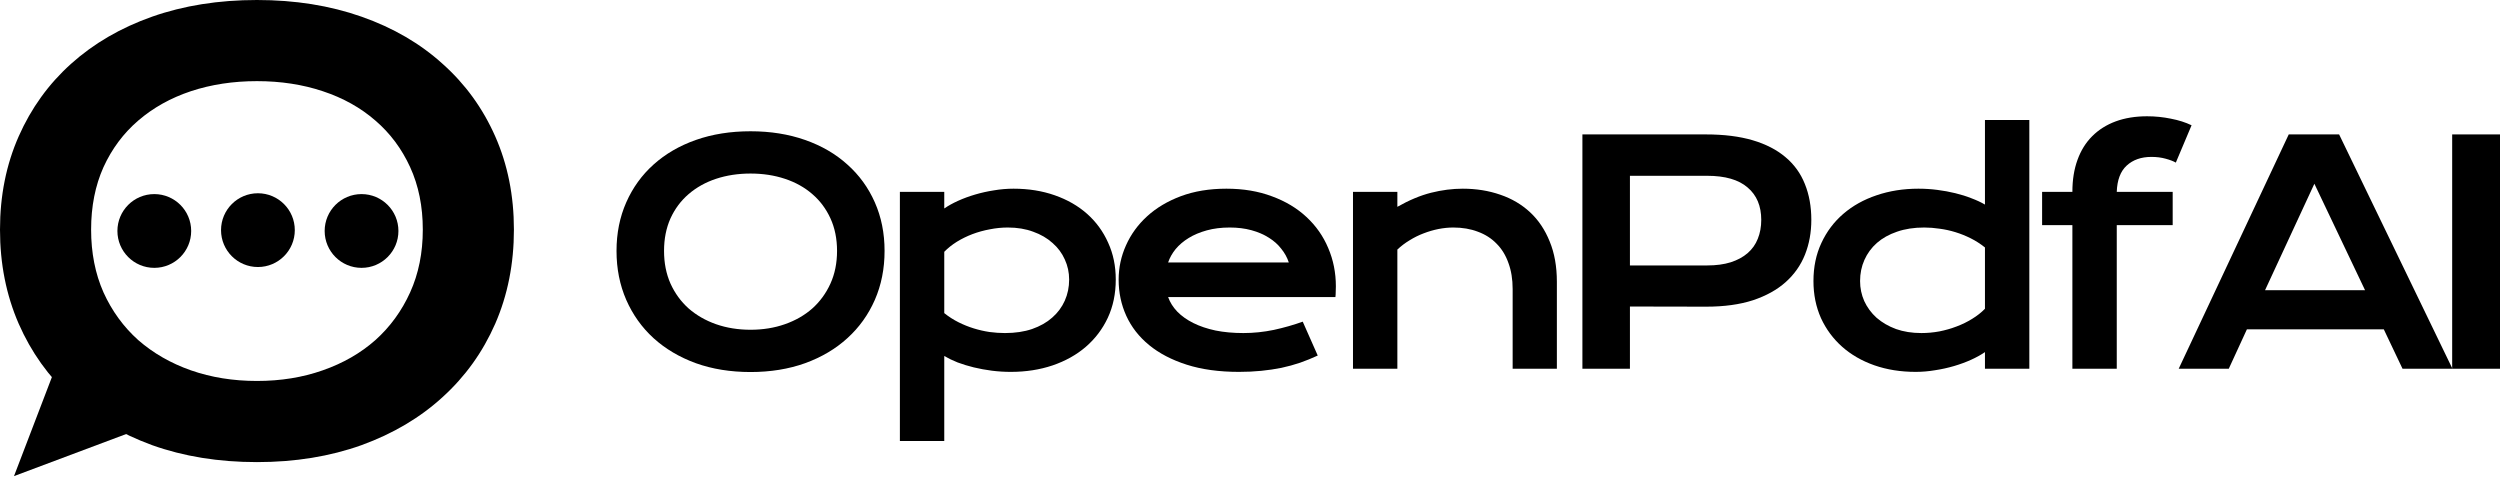 <svg width="645" height="123" viewBox="0 0 645 123" fill="none" xmlns="http://www.w3.org/2000/svg">
<path d="M0 59.24C0 50.48 1.607 42.463 4.82 35.188C8.034 27.913 12.532 21.677 18.316 16.48C24.15 11.234 31.121 7.176 39.228 4.306C47.385 1.435 56.408 0 66.295 0C76.133 0 85.13 1.435 93.287 4.306C101.445 7.176 108.415 11.234 114.199 16.48C120.033 21.677 124.556 27.913 127.77 35.188C130.983 42.463 132.59 50.48 132.59 59.24C132.59 68.049 130.983 76.141 127.77 83.515C124.556 90.84 120.033 97.15 114.199 102.445C108.415 107.741 101.445 111.873 93.287 114.843C85.13 117.763 76.133 119.223 66.295 119.223C56.408 119.223 47.385 117.763 39.228 114.843C31.121 111.873 24.15 107.741 18.316 102.445C12.532 97.15 8.034 90.84 4.82 83.515C1.607 76.141 0 68.049 0 59.24ZM23.507 59.24C23.507 65.228 24.57 70.623 26.696 75.424C28.871 80.224 31.862 84.332 35.669 87.747C39.525 91.112 44.048 93.71 49.239 95.541C54.48 97.373 60.165 98.288 66.295 98.288C72.425 98.288 78.086 97.373 83.277 95.541C88.517 93.71 93.04 91.112 96.847 87.747C100.654 84.332 103.645 80.224 105.82 75.424C107.995 70.623 109.083 65.228 109.083 59.24C109.083 53.252 107.995 47.882 105.82 43.131C103.645 38.38 100.654 34.371 96.847 31.105C93.04 27.789 88.517 25.265 83.277 23.533C78.086 21.801 72.425 20.934 66.295 20.934C60.165 20.934 54.48 21.801 49.239 23.533C44.048 25.265 39.525 27.789 35.669 31.105C31.862 34.371 28.871 38.38 26.696 43.131C24.57 47.882 23.507 53.252 23.507 59.24Z" fill="black"/>
<path d="M3.613 122.836L14.812 93.572L33.96 111.455L3.613 122.836Z" fill="black"/>
<circle cx="39.808" cy="59.591" r="9.516" fill="black"/>
<circle cx="66.543" cy="59.376" r="9.516" fill="black"/>
<circle cx="93.278" cy="59.591" r="9.516" fill="black"/>
<path d="M632.662 34.68H645V95.133H632.662V34.68Z" fill="black"/>
<path d="M590.495 34.68H603.491L632.731 95.133H619.851L615.017 84.961H579.704L575.024 95.133H562.105L590.495 34.68ZM610.182 74.866L597.109 47.405L584.384 74.866H610.182Z" fill="black"/>
<path d="M534.676 58.08H526.863V49.494H534.676C534.676 46.399 535.115 43.653 535.991 41.255C536.868 38.831 538.131 36.794 539.782 35.144C541.458 33.468 543.482 32.192 545.854 31.315C548.252 30.438 550.947 30 553.938 30C556.026 30 558.076 30.206 560.088 30.619C562.099 31.006 563.878 31.573 565.425 32.321L561.364 41.951C560.745 41.59 559.868 41.255 558.734 40.946C557.625 40.636 556.4 40.482 555.059 40.482C552.429 40.482 550.302 41.23 548.678 42.725C547.079 44.195 546.228 46.451 546.125 49.494H560.552V58.08H546.125V95.133H534.676V58.08Z" fill="black"/>
<path d="M467.872 72.507C467.872 68.871 468.555 65.596 469.922 62.683C471.288 59.743 473.17 57.242 475.568 55.179C477.992 53.09 480.854 51.492 484.155 50.383C487.481 49.248 491.078 48.681 494.946 48.681C496.596 48.681 498.221 48.784 499.819 48.991C501.444 49.197 502.991 49.481 504.461 49.842C505.956 50.203 507.349 50.641 508.638 51.157C509.953 51.647 511.113 52.188 512.119 52.781V30.967H523.568V95.133H512.119V90.84C511.113 91.536 509.927 92.194 508.561 92.813C507.194 93.431 505.724 93.973 504.151 94.437C502.578 94.901 500.941 95.262 499.239 95.52C497.563 95.804 495.9 95.945 494.25 95.945C490.382 95.945 486.824 95.378 483.575 94.244C480.352 93.109 477.58 91.51 475.259 89.448C472.938 87.385 471.121 84.922 469.805 82.06C468.516 79.172 467.872 75.988 467.872 72.507ZM479.9 72.507C479.9 74.338 480.261 76.065 480.983 77.69C481.731 79.314 482.788 80.745 484.155 81.983C485.547 83.195 487.21 84.162 489.144 84.884C491.104 85.58 493.296 85.928 495.72 85.928C497.267 85.928 498.814 85.786 500.361 85.502C501.908 85.193 503.391 84.768 504.809 84.226C506.253 83.685 507.594 83.027 508.831 82.254C510.095 81.48 511.191 80.616 512.119 79.662V63.843C510.959 62.915 509.734 62.128 508.445 61.484C507.155 60.839 505.84 60.31 504.499 59.898C503.159 59.485 501.805 59.189 500.438 59.008C499.072 58.802 497.744 58.699 496.454 58.699C493.824 58.699 491.478 59.06 489.415 59.782C487.378 60.478 485.65 61.445 484.232 62.683C482.84 63.92 481.77 65.377 481.022 67.053C480.274 68.729 479.9 70.547 479.9 72.507Z" fill="black"/>
<path d="M408.261 34.68H440.132C444.773 34.68 448.796 35.183 452.199 36.188C455.603 37.194 458.427 38.651 460.67 40.559C462.913 42.441 464.576 44.749 465.659 47.482C466.768 50.215 467.322 53.297 467.322 56.726C467.322 59.949 466.781 62.928 465.698 65.661C464.615 68.394 462.952 70.766 460.709 72.778C458.491 74.763 455.68 76.323 452.277 77.458C448.873 78.566 444.851 79.121 440.209 79.121L420.522 79.082V95.133H408.261V34.68ZM440.441 68.484C442.762 68.484 444.786 68.214 446.514 67.672C448.267 67.105 449.724 66.318 450.884 65.313C452.071 64.281 452.947 63.044 453.515 61.6C454.108 60.13 454.404 58.505 454.404 56.726C454.404 53.142 453.231 50.357 450.884 48.372C448.564 46.361 445.083 45.355 440.441 45.355H420.522V68.484H440.441Z" fill="black"/>
<path d="M349.071 49.494H360.52V53.361C363.562 51.634 366.463 50.422 369.222 49.726C372.007 49.029 374.727 48.681 377.383 48.681C380.864 48.681 384.087 49.197 387.053 50.228C390.018 51.234 392.584 52.743 394.75 54.754C396.915 56.765 398.604 59.279 399.816 62.296C401.054 65.287 401.673 68.755 401.673 72.7V95.133H390.263V74.557C390.263 72.056 389.902 69.825 389.18 67.866C388.484 65.88 387.465 64.217 386.124 62.876C384.809 61.51 383.198 60.478 381.29 59.782C379.407 59.06 377.293 58.699 374.946 58.699C373.709 58.699 372.432 58.828 371.117 59.086C369.828 59.344 368.552 59.718 367.288 60.207C366.051 60.672 364.852 61.265 363.691 61.987C362.531 62.683 361.474 63.482 360.52 64.385V95.133H349.071V49.494Z" fill="black"/>
<path d="M288.61 72.159C288.61 69.065 289.242 66.112 290.505 63.302C291.769 60.465 293.586 57.964 295.959 55.798C298.331 53.632 301.232 51.904 304.661 50.615C308.116 49.326 312.036 48.681 316.419 48.681C320.777 48.681 324.696 49.339 328.177 50.654C331.684 51.943 334.649 53.722 337.073 55.992C339.523 58.261 341.392 60.929 342.681 63.998C343.996 67.066 344.654 70.354 344.654 73.861C344.654 74.299 344.641 74.776 344.615 75.292C344.615 75.782 344.59 76.233 344.538 76.645H301.374C301.863 78.012 302.65 79.263 303.733 80.397C304.842 81.532 306.221 82.512 307.871 83.337C309.522 84.162 311.43 84.806 313.596 85.271C315.762 85.709 318.16 85.928 320.79 85.928C323.42 85.928 326.037 85.657 328.641 85.116C331.246 84.549 333.734 83.84 336.106 82.989L339.974 91.73C338.478 92.426 336.957 93.045 335.41 93.586C333.889 94.102 332.29 94.54 330.614 94.901C328.964 95.237 327.223 95.494 325.392 95.675C323.587 95.855 321.679 95.946 319.668 95.946C314.537 95.946 310.037 95.327 306.17 94.089C302.302 92.851 299.066 91.162 296.461 89.022C293.857 86.882 291.897 84.368 290.582 81.48C289.267 78.592 288.61 75.485 288.61 72.159ZM332.509 67.711C332.097 66.447 331.452 65.274 330.575 64.191C329.724 63.082 328.654 62.128 327.365 61.329C326.076 60.504 324.58 59.859 322.878 59.395C321.177 58.931 319.307 58.699 317.27 58.699C315.104 58.699 313.132 58.944 311.352 59.434C309.573 59.924 308.013 60.581 306.672 61.406C305.332 62.231 304.21 63.186 303.307 64.269C302.431 65.352 301.786 66.499 301.374 67.711H332.509Z" fill="black"/>
<path d="M243.62 113.776H232.171V49.494H243.62V53.787C244.626 53.091 245.812 52.433 247.178 51.814C248.545 51.196 250.015 50.654 251.588 50.19C253.161 49.726 254.785 49.365 256.461 49.107C258.137 48.823 259.813 48.681 261.489 48.681C265.357 48.681 268.902 49.249 272.126 50.383C275.374 51.518 278.159 53.117 280.48 55.179C282.801 57.242 284.606 59.718 285.895 62.605C287.21 65.468 287.867 68.639 287.867 72.12C287.867 75.756 287.184 79.043 285.817 81.983C284.451 84.897 282.556 87.398 280.132 89.487C277.734 91.549 274.872 93.148 271.545 94.282C268.245 95.391 264.661 95.946 260.793 95.946C259.143 95.946 257.505 95.843 255.881 95.636C254.282 95.43 252.735 95.146 251.24 94.785C249.77 94.424 248.377 93.999 247.062 93.509C245.773 92.993 244.626 92.439 243.62 91.846V113.776ZM243.62 80.784C244.78 81.712 246.005 82.499 247.294 83.143C248.584 83.788 249.899 84.317 251.24 84.729C252.58 85.142 253.934 85.451 255.301 85.657C256.667 85.838 257.995 85.928 259.285 85.928C261.915 85.928 264.248 85.58 266.285 84.884C268.348 84.162 270.076 83.182 271.468 81.944C272.886 80.707 273.969 79.25 274.717 77.574C275.465 75.898 275.839 74.08 275.839 72.12C275.839 70.289 275.465 68.562 274.717 66.937C273.995 65.313 272.938 63.895 271.545 62.683C270.179 61.445 268.516 60.478 266.556 59.782C264.622 59.06 262.443 58.699 260.019 58.699C258.472 58.699 256.925 58.854 255.378 59.163C253.831 59.447 252.335 59.859 250.891 60.401C249.473 60.942 248.132 61.6 246.869 62.373C245.631 63.147 244.548 64.011 243.62 64.965V80.784Z" fill="black"/>
<path d="M159.062 64.733C159.062 60.169 159.901 55.991 161.577 52.201C163.253 48.41 165.599 45.162 168.616 42.454C171.659 39.721 175.294 37.606 179.523 36.111C183.778 34.615 188.483 33.868 193.64 33.868C198.772 33.868 203.465 34.615 207.719 36.111C211.974 37.606 215.609 39.721 218.626 42.454C221.669 45.162 224.028 48.41 225.704 52.201C227.38 55.991 228.218 60.169 228.218 64.733C228.218 69.322 227.38 73.538 225.704 77.38C224.028 81.196 221.669 84.484 218.626 87.243C215.609 90.002 211.974 92.155 207.719 93.702C203.465 95.224 198.772 95.984 193.64 95.984C188.483 95.984 183.778 95.224 179.523 93.702C175.294 92.155 171.659 90.002 168.616 87.243C165.599 84.484 163.253 81.196 161.577 77.38C159.901 73.538 159.062 69.322 159.062 64.733ZM171.323 64.733C171.323 67.853 171.878 70.663 172.987 73.164C174.121 75.665 175.681 77.806 177.667 79.585C179.678 81.338 182.037 82.692 184.745 83.646C187.478 84.6 190.443 85.077 193.64 85.077C196.838 85.077 199.79 84.6 202.498 83.646C205.231 82.692 207.59 81.338 209.576 79.585C211.561 77.806 213.121 75.665 214.256 73.164C215.39 70.663 215.958 67.853 215.958 64.733C215.958 61.613 215.39 58.815 214.256 56.34C213.121 53.864 211.561 51.776 209.576 50.074C207.59 48.346 205.231 47.031 202.498 46.129C199.79 45.226 196.838 44.775 193.64 44.775C190.443 44.775 187.478 45.226 184.745 46.129C182.037 47.031 179.678 48.346 177.667 50.074C175.681 51.776 174.121 53.864 172.987 56.34C171.878 58.815 171.323 61.613 171.323 64.733Z" fill="black"/>
</svg>
